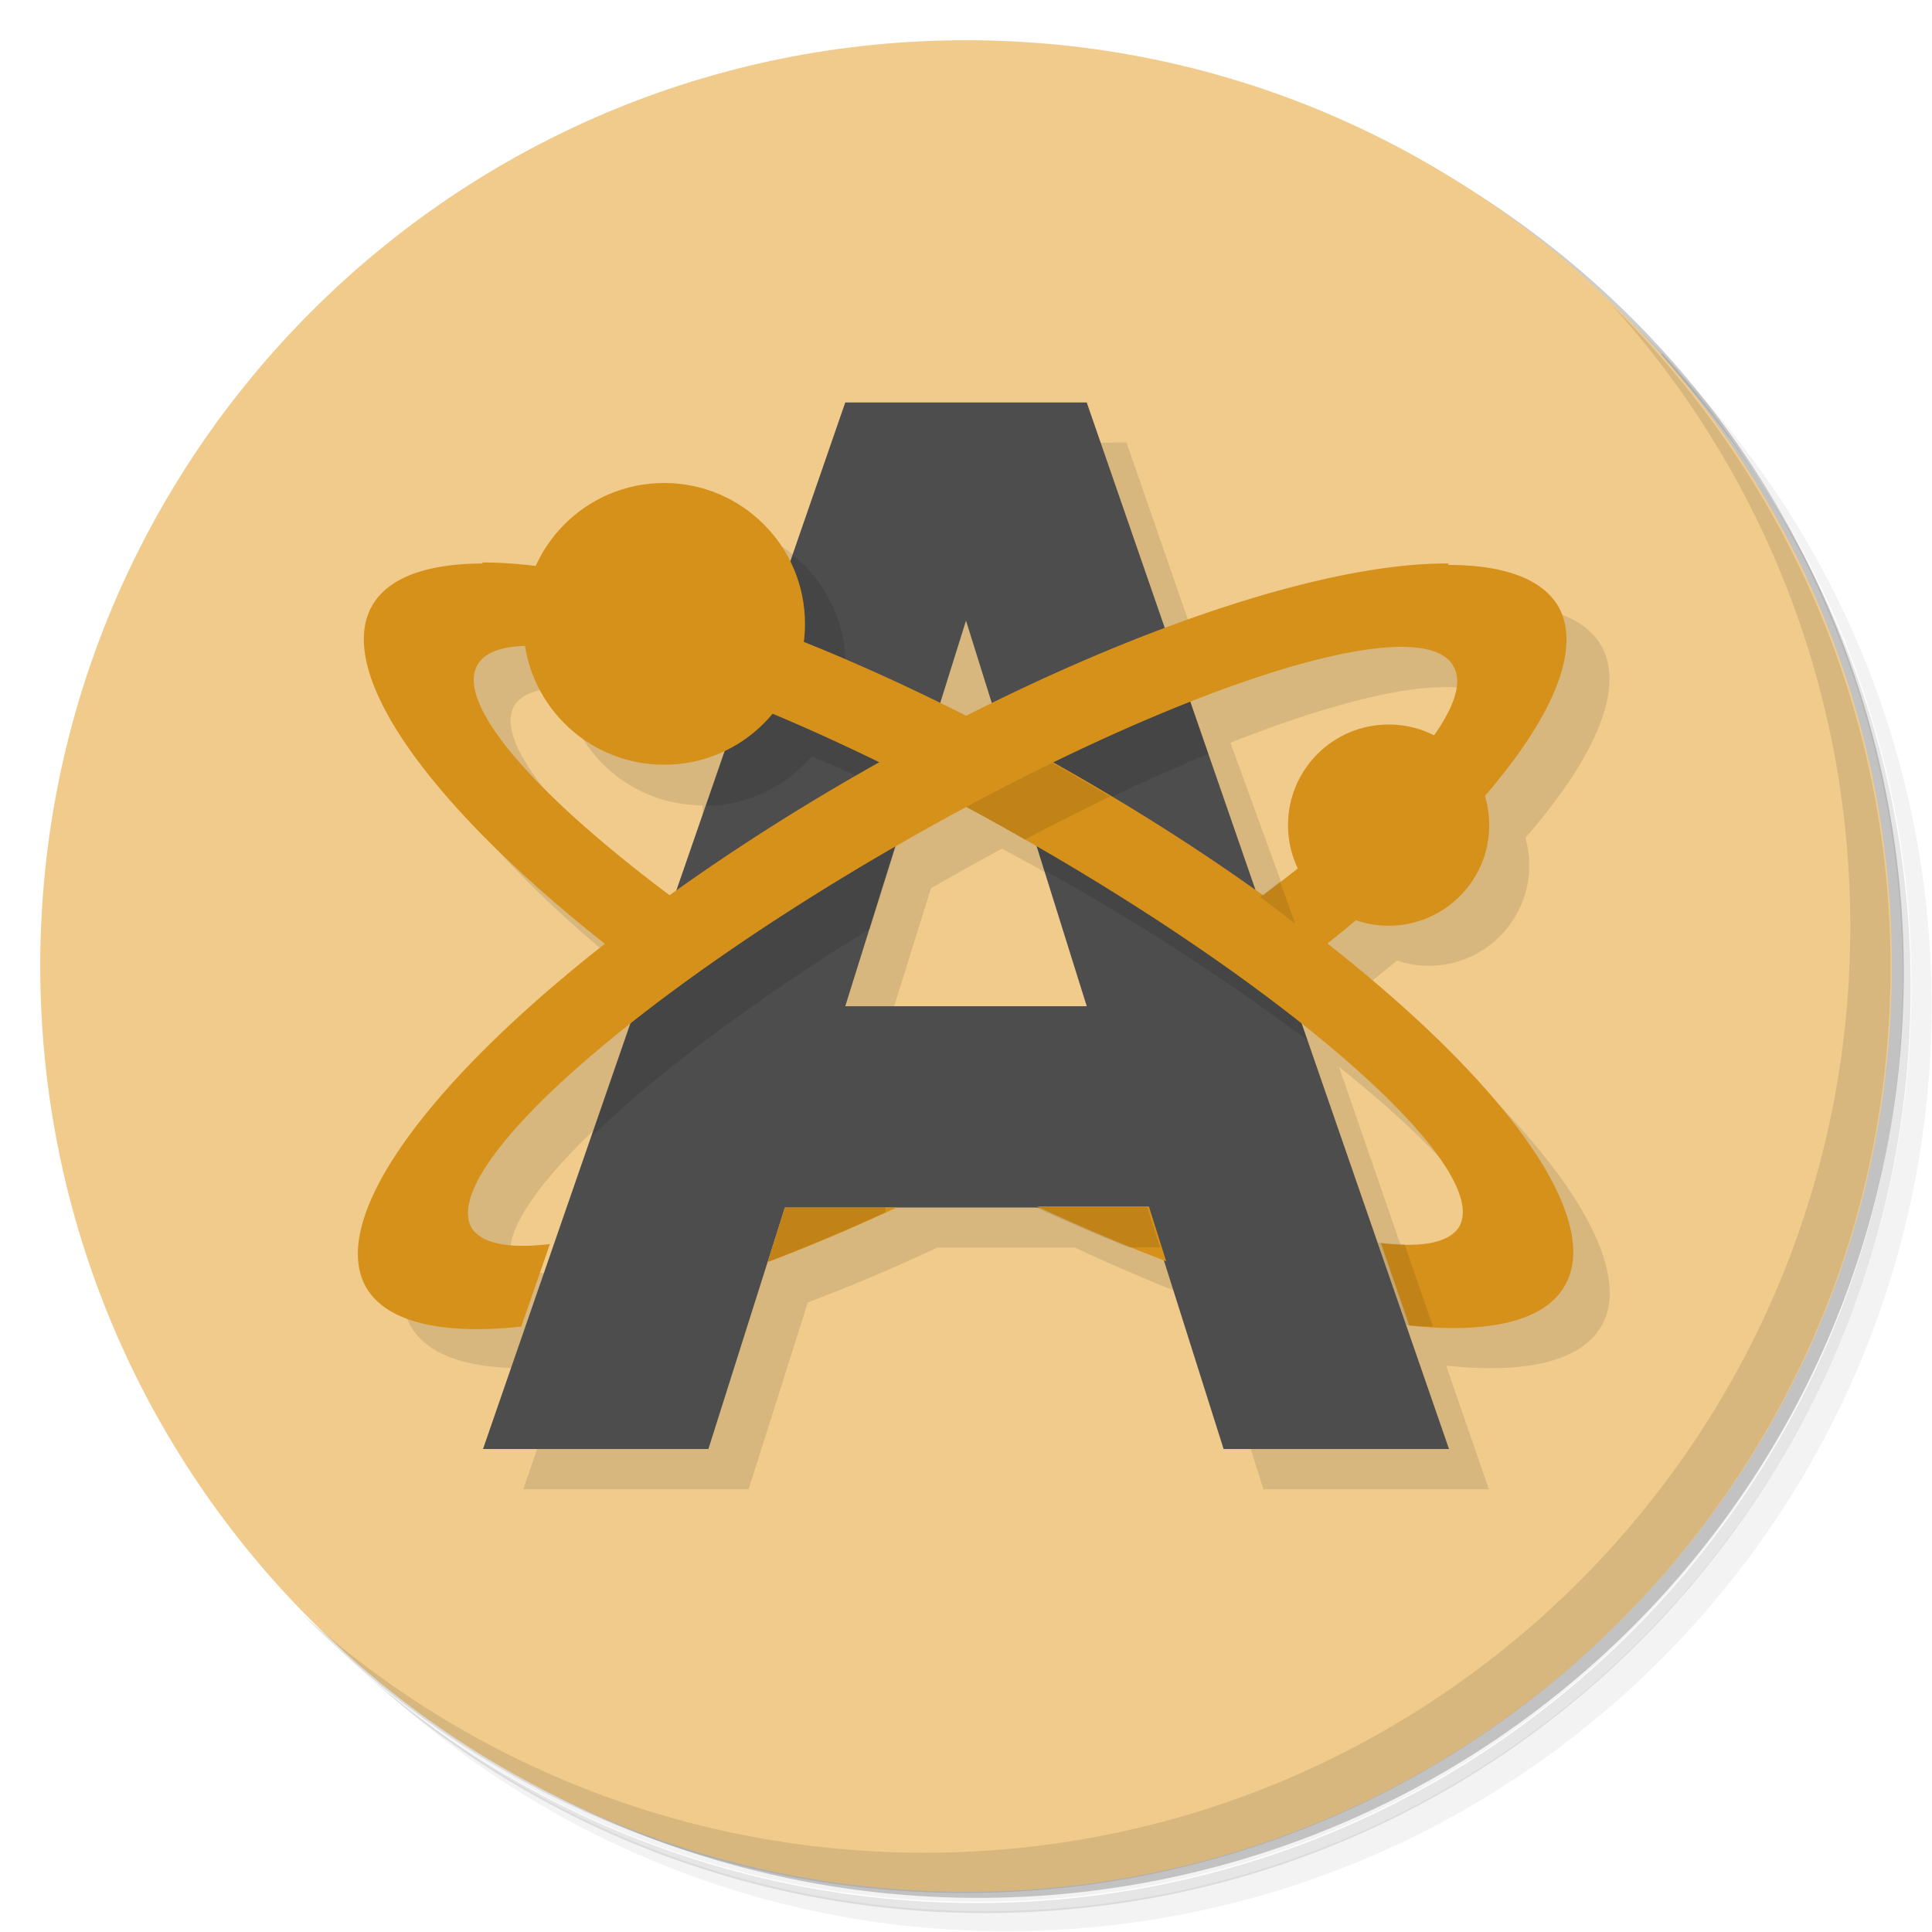 <?xml version="1.0" encoding="UTF-8"?>
<svg version="1.1" viewBox="0 0 48 48" xmlns="http://www.w3.org/2000/svg">
 <defs>
  <linearGradient id="bg" x1="1" x2="47" gradientTransform="matrix(0 -1 1 0 0 48)">
   <stop style="stop-color:#eec37a" offset="0"/>
   <stop style="stop-color:#f0cb8c" offset="1"/>
  </linearGradient>
 </defs>
 <path d="m36.3 5c5.86 4.06 9.69 10.8 9.69 18.5 0 12.4-10.1 22.5-22.5 22.5-7.67 0-14.4-3.83-18.5-9.69 1.04 1.82 2.31 3.5 3.78 4.97 4.08 3.71 9.51 5.97 15.5 5.97 12.7 0 23-10.3 23-23 0-5.95-2.26-11.4-5.97-15.5-1.47-1.48-3.15-2.74-4.97-3.78zm4.97 3.78c3.85 4.11 6.22 9.64 6.22 15.7 0 12.7-10.3 23-23 23-6.08 0-11.6-2.36-15.7-6.22 4.16 4.14 9.88 6.72 16.2 6.72 12.7 0 23-10.3 23-23 0-6.34-2.58-12.1-6.72-16.2z" style="opacity:.05"/>
 <path d="m41.3 8.78c3.71 4.08 5.97 9.51 5.97 15.5 0 12.7-10.3 23-23 23-5.95 0-11.4-2.26-15.5-5.97 4.11 3.85 9.64 6.22 15.7 6.22 12.7 0 23-10.3 23-23 0-6.08-2.36-11.6-6.22-15.7z" style="opacity:.1"/>
 <path d="m31.2 2.38c8.62 3.15 14.8 11.4 14.8 21.1 0 12.4-10.1 22.5-22.5 22.5-9.71 0-18-6.14-21.1-14.8a23 23 0 0 0 44.9-7 23 23 0 0 0-16-21.9z" style="opacity:.2"/>
 <path d="m24 1c12.7 0 23 10.3 23 23s-10.3 23-23 23-23-10.3-23-23 10.3-23 23-23z" style="fill:url(#bg)"/>
 <path d="m40 7.53c3.71 4.08 5.97 9.51 5.97 15.5 0 12.7-10.3 23-23 23-5.95 0-11.4-2.26-15.5-5.97 4.18 4.29 10 6.97 16.5 6.97 12.7 0 23-10.3 23-23 0-6.46-2.68-12.3-6.97-16.5z" style="opacity:.1"/>
 <path d="m22 11-1.36 3.95c-0.59-1.19-1.8-1.95-3.14-1.95l-4.54 2-2.75 1.04c-0.938 1.62 1.32 4.89 5.85 8.46-4.53 3.57-6.78 6.84-5.85 8.46 0.496 0.845 1.83 1.18 3.85 0.969l-1.06 3.07h5.6l1.47-4.64c1.04-0.393 2.12-0.848 3.21-1.36h3.43c1.09 0.509 2.17 0.964 3.21 1.36l1.47 4.64h5.6l-1.06-3.07c2.02 0.213 3.35-0.124 3.85-0.969 0.946-1.62-1.31-4.9-5.84-8.47 0.262-0.209 0.518-0.417 0.766-0.625 0.254 0.086 0.521 0.13 0.789 0.131 1.38 0 2.5-1.12 2.5-2.5-3.83e-4 -0.231-0.033-0.46-0.096-0.682 1.8-2.07 2.47-3.76 1.88-4.78-0.396-0.68-1.34-1.03-2.75-1.04-1.79-8.94e-4 -4.26 0.568-7.09 1.63l-1.95-5.63zm13.8 6.07c0.72-0.014 1.19 0.143 1.37 0.463l-4.84 5.76-1.76-4.84c2.22-0.879 4.05-1.36 5.23-1.38zm-21.8 8e-3c0.281 1.69 1.74 2.93 3.45 2.93l0.165 3.29c-3.53-2.63-5.37-4.83-4.84-5.76 0.177-0.293 0.592-0.447 1.23-0.455zm10.9 4.01c0.504 0.269 1.01 0.547 1.51 0.832l1.49 4.09h-6l1.23-3.94c0.087-0.051 0.175-0.102 0.262-0.152 0.499-0.285 1-0.563 1.5-0.832zm8.37 5.42c2.87 2.29 4.29 4.14 3.81 4.97l-1.95 0.414-1.86-5.38zm-16.7 2e-3 -1.86 5.38-1.95-0.414c-0.474-0.832 0.943-2.68 3.81-4.97z" style="opacity:.1"/>
 <path d="m21 10-9 26h5.6l1.9-6h9l1.9 6h5.6l-9-26h-6m3 5.42 3 9.58h-6z" style="fill:#4d4d4d"/>
 <path d="m19.7 13.8-2.16 6.22c1.01-0.01 1.97-0.459 2.63-1.23 0.775 0.324 1.6 0.704 2.44 1.11l0.598-1.91-2.2-1.47c0-1.06-0.481-2.06-1.31-2.73m9.69 3.1-4.32 1.94 0.875 2.8c0.189 0.103 0.376 0.199 0.568 0.309 2.27 1.3 4.29 2.64 5.97 3.91l-1.1-3.19-4.22-2.64c1-0.489 1.95-0.91 2.86-1.29zm-6.87 3.31-6.56 4.4-1.26 3.64c1.57-1.53 3.98-3.35 6.92-5.17z" style="opacity:.1"/>
 <path d="m12 14a17 4.99 29.7 0 0-2.75 1.04 17 4.99 29.7 0 0 6.85 9.23l0.439-1.27 0.229-0.66a14 2.99 29.8 0 1-4.91-5.81 14 2.99 29.8 0 1 13.7 4.38 14 2.99 29.8 0 1 10.7 9.56 14 2.99 29.8 0 1-1.95 0.414l0.706 2.05a17 4.99 29.7 0 0 3.85-0.969 17 4.99 29.7 0 0-12.3-12.8 17 4.99 29.7 0 0-14.6-5.19m13.8 16a17 4.99 29.7 0 0 3.21 1.36l-0.43-1.36h-2.78" style="fill:#d6911a"/>
 <path d="m25.5 18.6c-0.71 0.356-1.42 0.73-2.12 1.12 0.695 0.363 1.39 0.743 2.08 1.14 0.715-0.377 1.43-0.736 2.12-1.07-0.341-0.204-0.685-0.406-1.03-0.604-0.349-0.199-0.7-0.393-1.05-0.584z" style="opacity:.1"/>
 <path d="m36 14a4.99 17 60.2 0 0-14.6 5.19 4.99 17 60.2 0 0-12.3 12.8 4.99 17 60.2 0 0 3.85 0.969l0.711-2.05a2.99 14 60.2 0 1-1.95-0.414 2.99 14 60.2 0 1 10.7-9.56 2.99 14 60.2 0 1 13.7-4.38 2.99 14 60.2 0 1-4.84 5.77 17 4.99 29.7 0 1 1.59 1.21 4.99 17 60.2 0 0 5.86-8.46 4.99 17 60.2 0 0-2.75-1.04zm-16.5 16-0.43 1.36a4.99 17 60.2 0 0 3.21-1.36z" style="fill:#d6911a"/>
 <circle cx="34.5" cy="20.5" r="2.5" style="fill:#d6911a"/>
 <circle cx="16.5" cy="15.5" r="3.5" style="fill:#d6911a"/>
 <path d="m31.8 21.9c-0.162 0.127-0.327 0.256-0.496 0.385 0.299 0.222 0.592 0.444 0.877 0.666l-0.381-1.05zm-12.3 8.09-0.43 1.36c0.952-0.362 1.93-0.775 2.93-1.23v-0.125h-2.5zm6.22 0c0.784 0.362 1.56 0.697 2.32 1h0.781l-0.318-1h-2.78zm8.51 0.883 0.707 2.05c0.231 0.02 0.453 0.032 0.666 0.037l-0.709-2.05c-0.201 5.26e-4 -0.423-0.013-0.664-0.041z" style="opacity:.1"/>
</svg>
